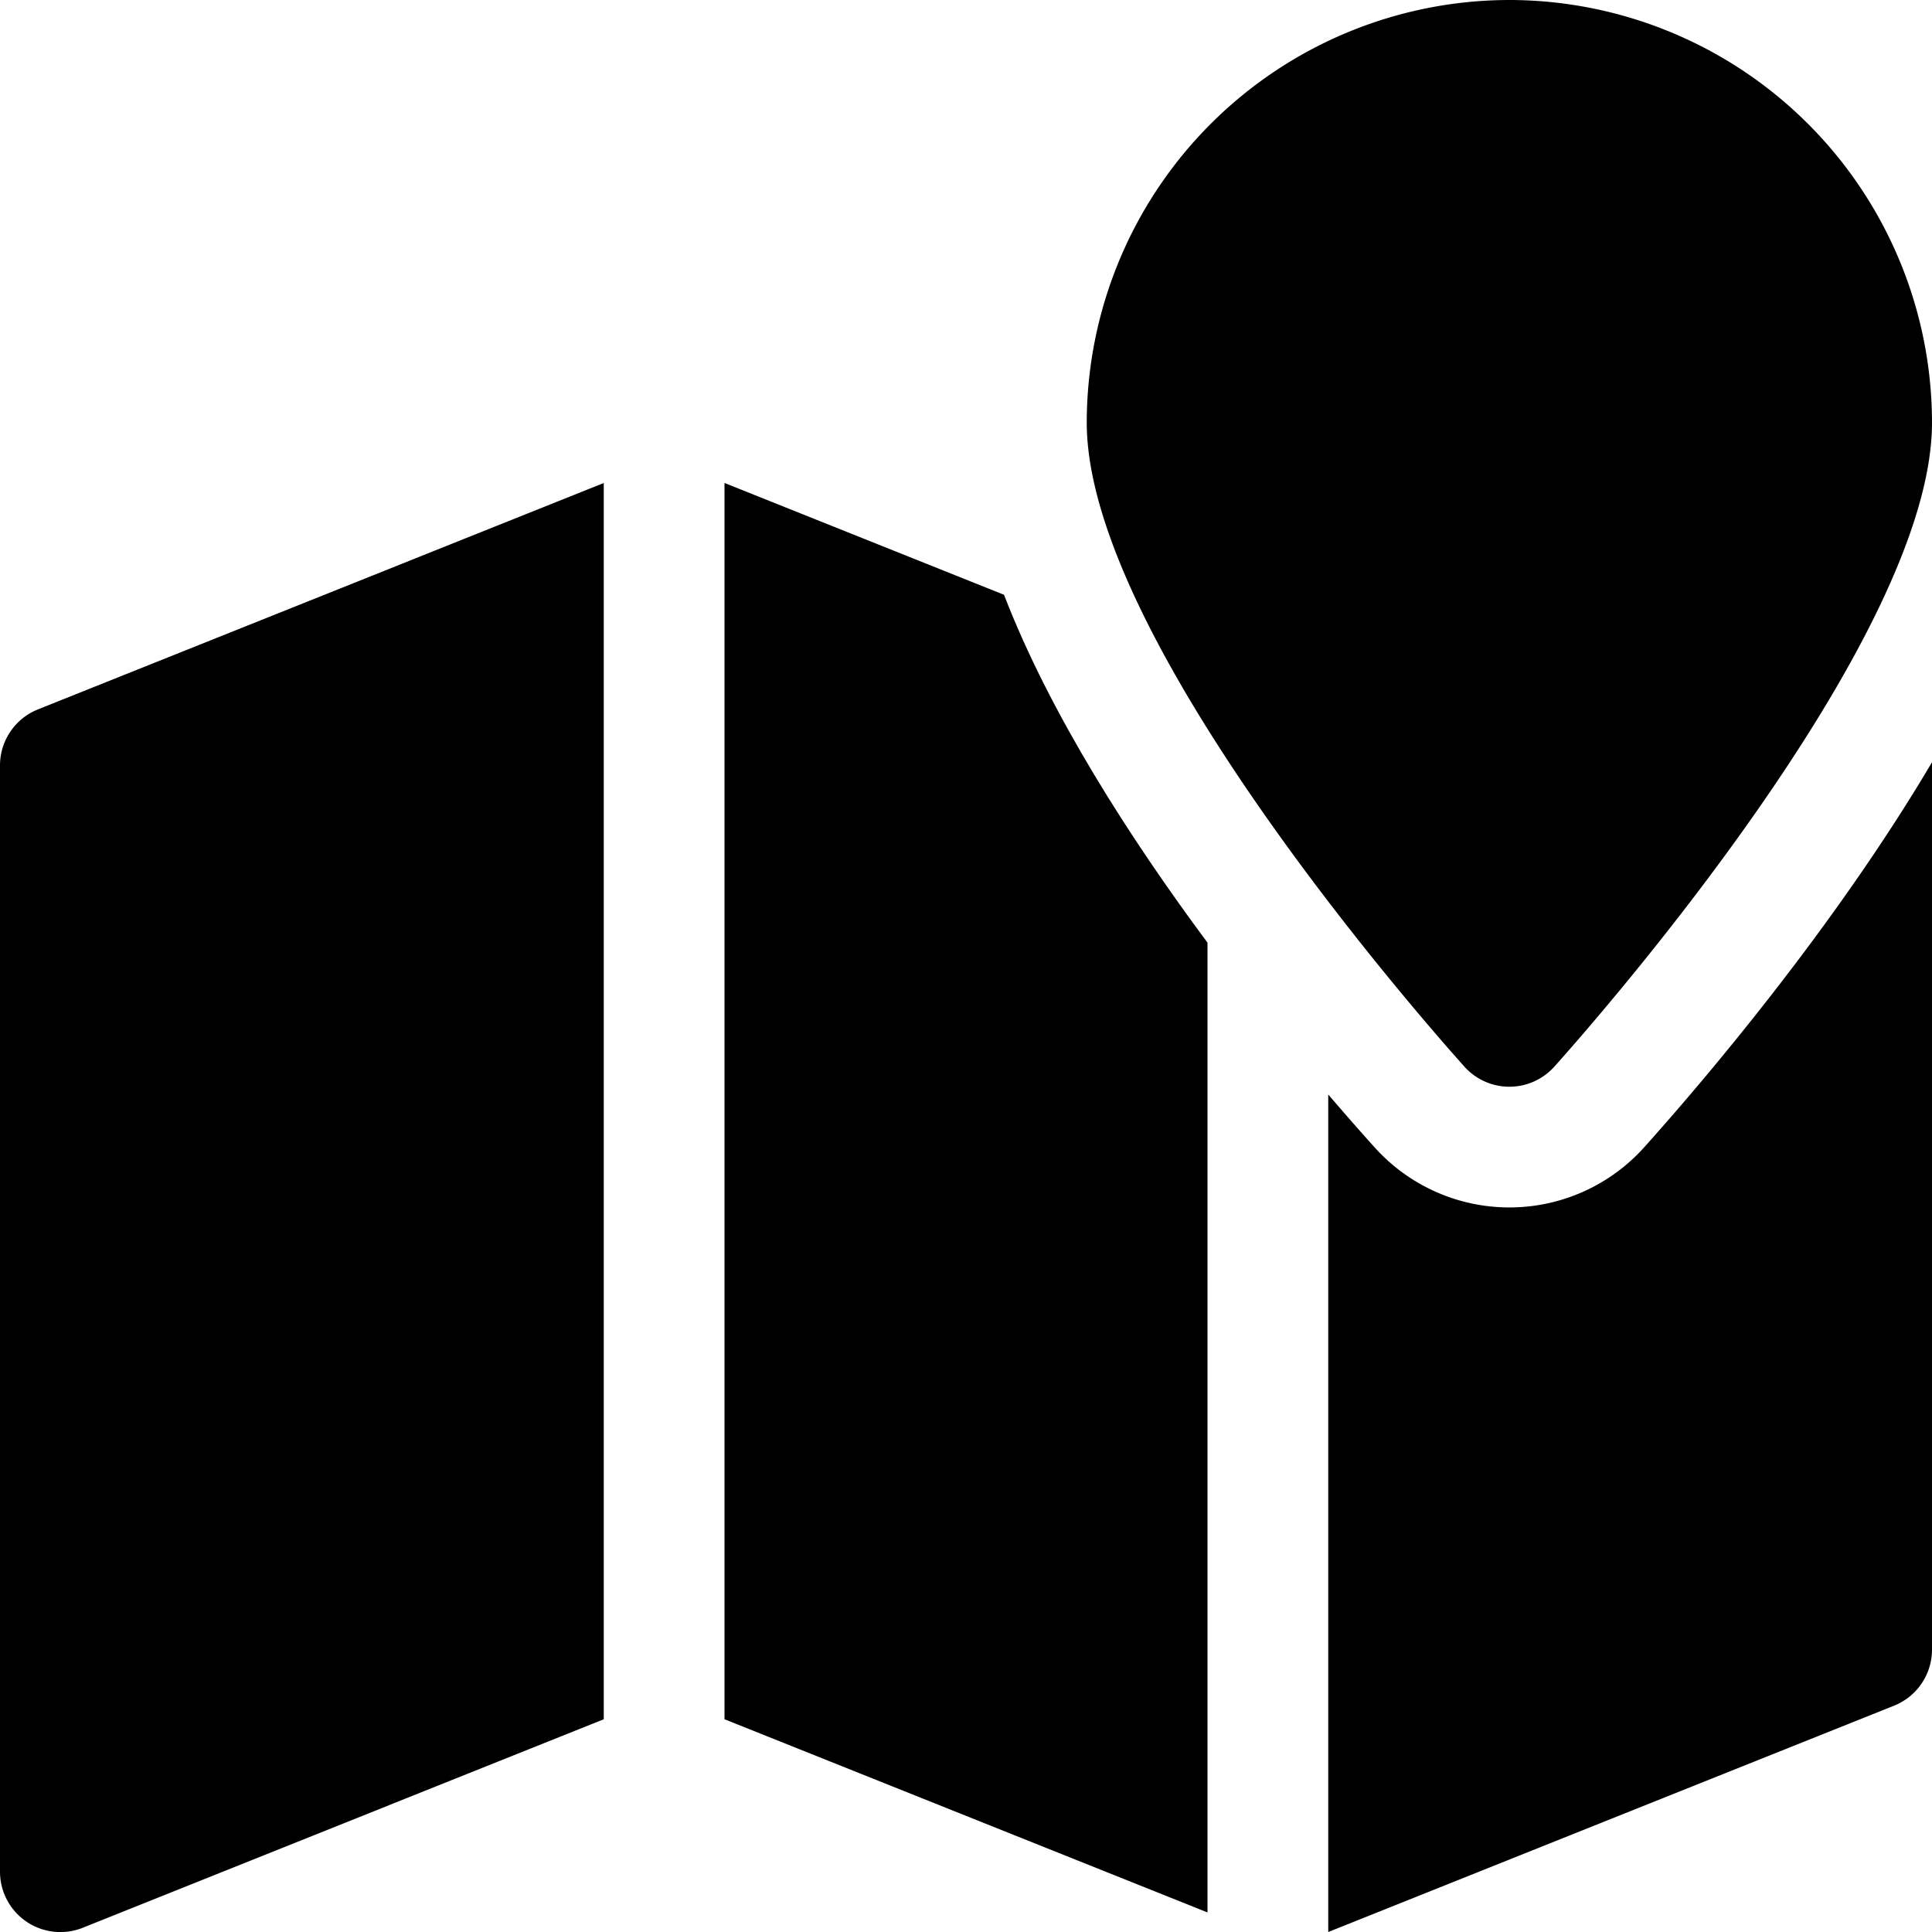 <svg fill="currentColor" id="Capa_1" data-name="Capa 1" xmlns="http://www.w3.org/2000/svg" viewBox="0 0 512 512">
  <path d="M400,0A112.12,112.12,0,0,0,288,112c0,57.47,89.86,159.26,100.1,170.69a16,16,0,0,0,23.8,0C422.14,271.26,512,169.47,512,112A112.12,112.12,0,0,0,400,0Z" />
  <circle class="cls-1" cx="400" cy="112" r="48" />
  <path d="M10.05,188A16,16,0,0,0,0,202.85V496a16,16,0,0,0,22,14.85L160,455.62V128Z" />
  <path d="M435.71,304.06a48,48,0,0,1-71.42,0c-3.27-3.61-7.46-8.38-12.29-14V512l150-60A16,16,0,0,0,512,437.18V202C485.79,246.34,450.75,287.3,435.71,304.06Z" />
  <path d="M266.08,157.63,192,128V455.62l128,51.2v-257C299.55,222.3,278.21,189.12,266.08,157.63Z" />
</svg>